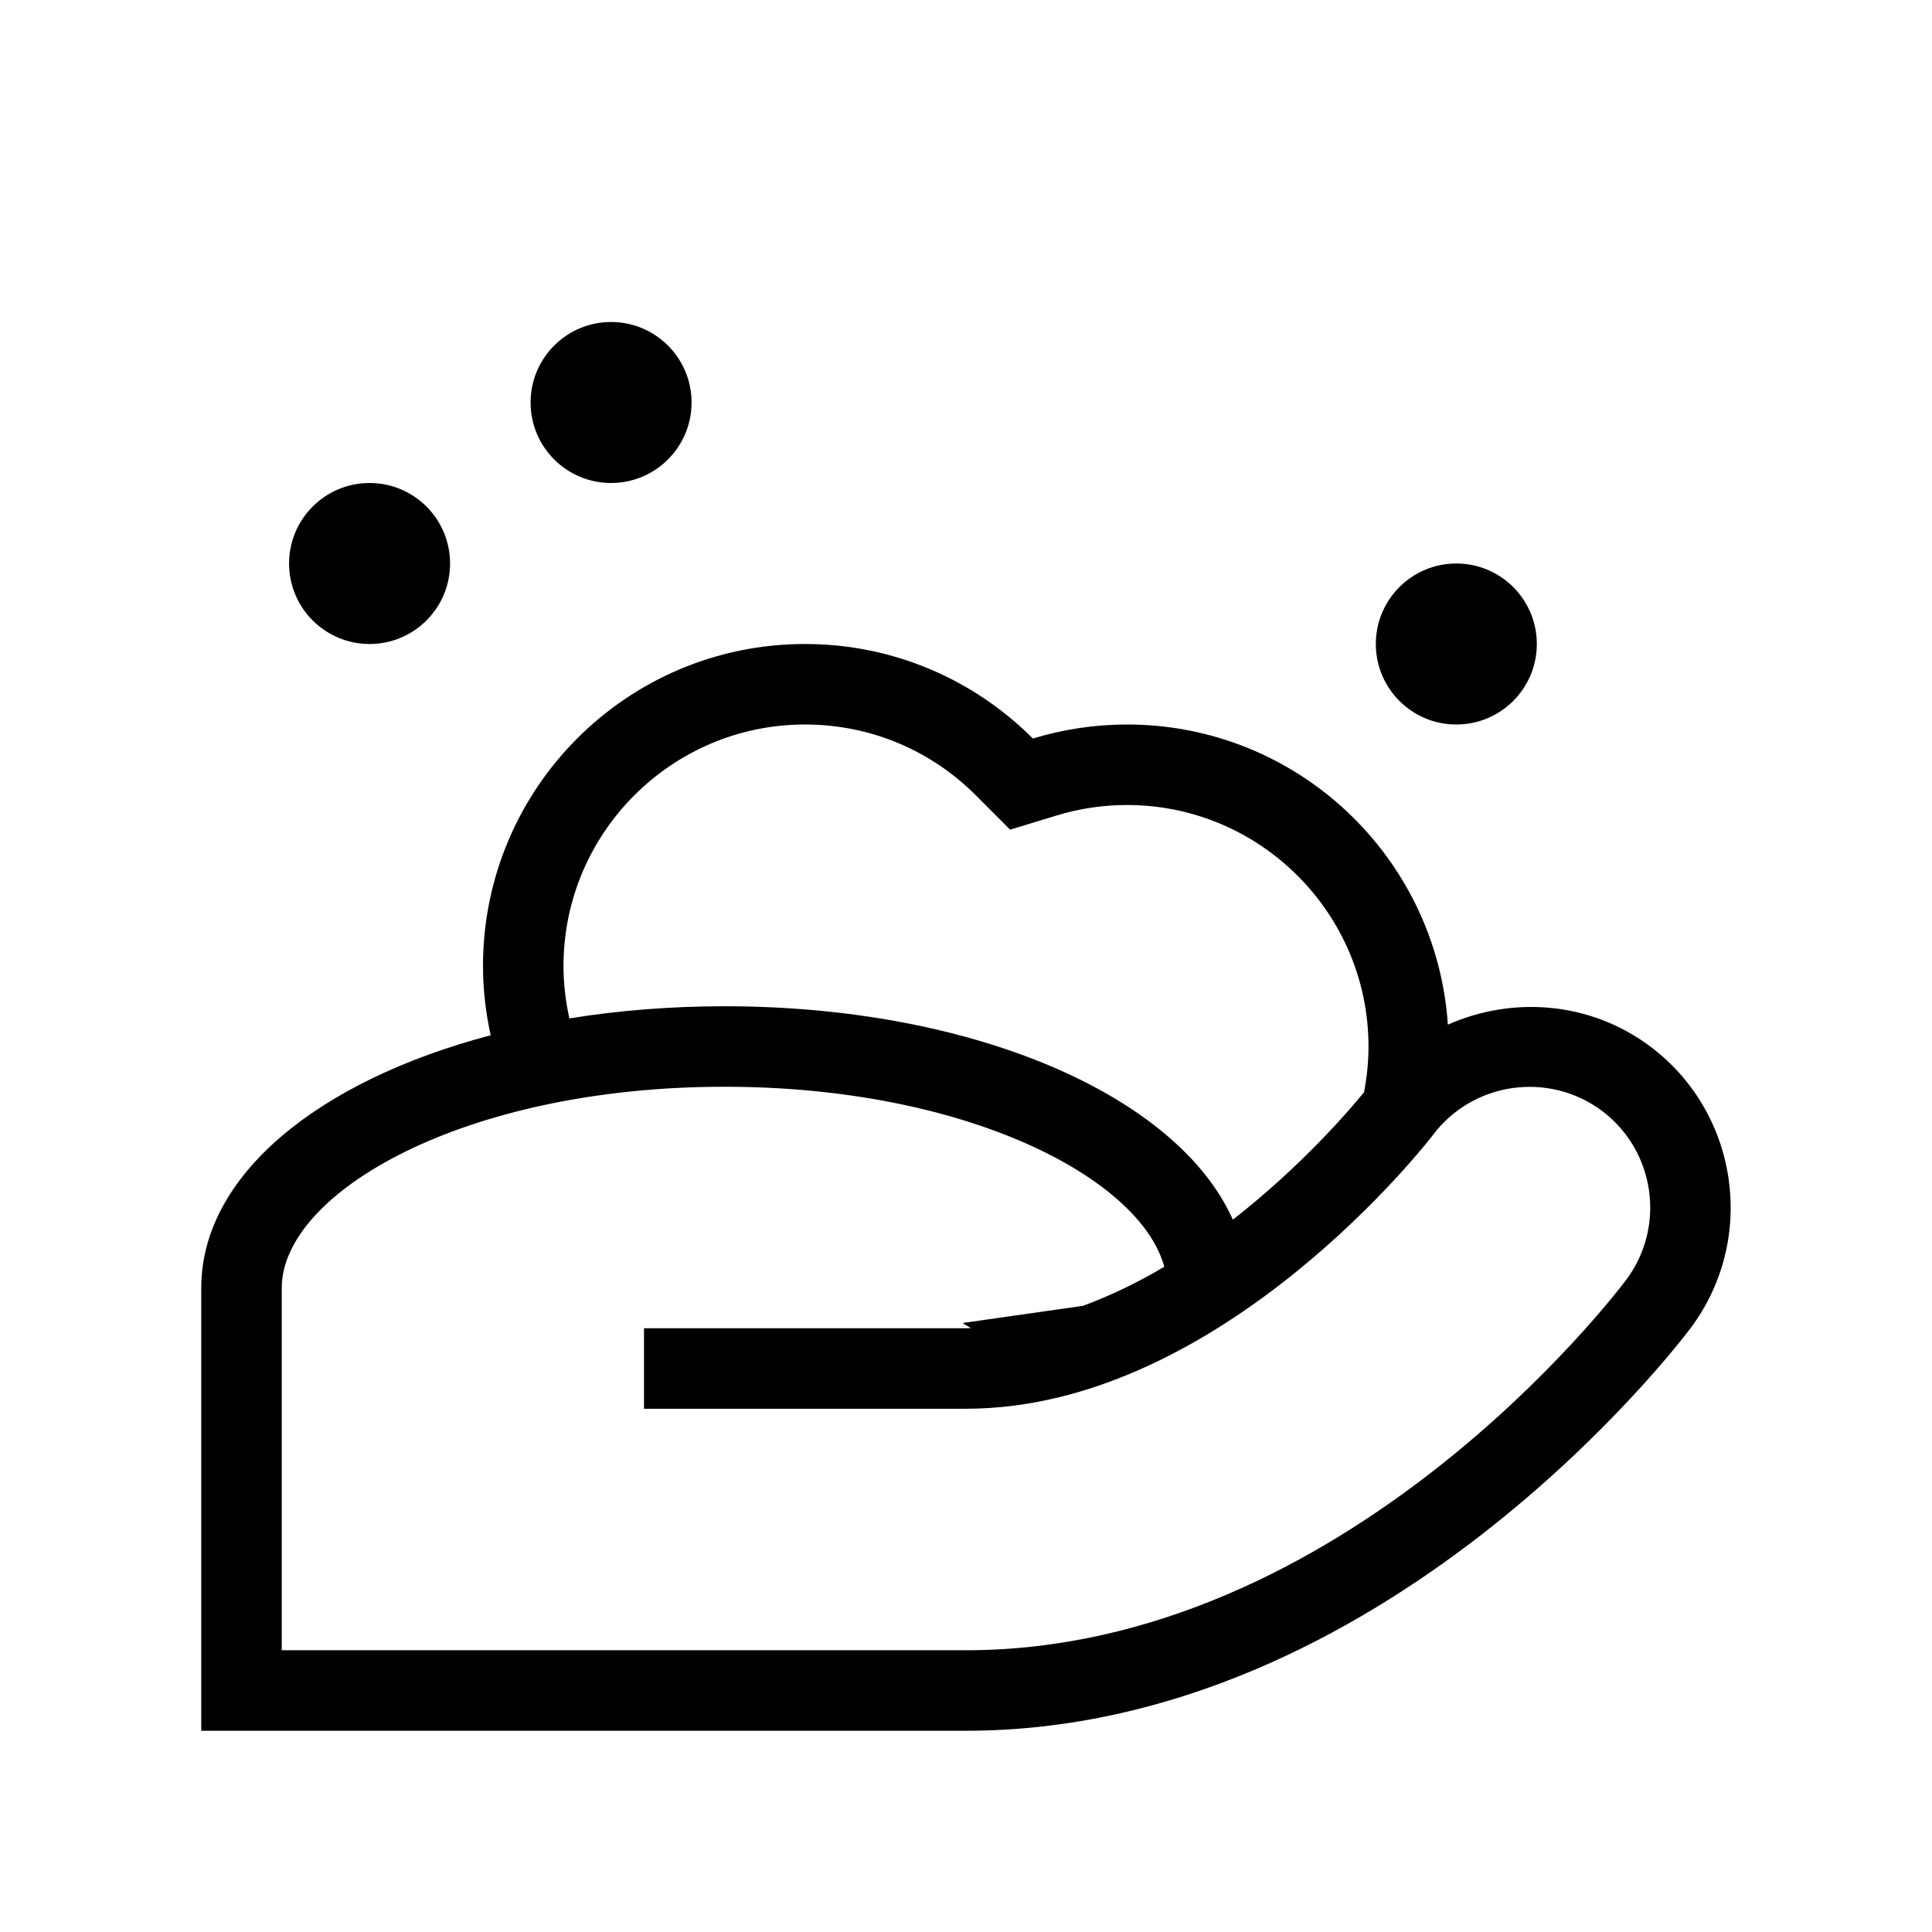 <?xml version="1.0" encoding="utf-8"?><svg xmlns="http://www.w3.org/2000/svg"  height="48" viewBox="0 0 48 48" width="48"><path d="M0 0h48v48H0z" fill="none"/>
<g id="Shopicon">
	<path d="M41,25.999c-1.501-1.122-3.425-1.252-5.028-0.542C35.692,21.293,32.235,18,28,18c-0.814,0-1.598,0.123-2.338,0.349
		C24.214,16.898,22.212,16,20,16c-4.418,0-8,3.582-8,8c0,0.592,0.069,1.167,0.191,1.721C7.898,26.852,5,29.208,5,32v11h19
		c10.375,0,17.693-9.591,18-10C43.654,30.794,43.206,27.654,41,25.999z M24,41H7v-9c0-2.365,4.518-5,11-5
		c6.003,0,10.32,2.26,10.927,4.472c-0.635,0.378-1.312,0.709-2.018,0.97l-2.994,0.428c0.069,0.041,0.135,0.086,0.206,0.125
		C24.081,32.995,24.041,33,24,33h-1h-7v1l0,0v1h8c6.373,0,11.552-6.736,11.6-6.8c0.992-1.321,2.875-1.59,4.201-0.601
		c1.322,0.993,1.592,2.877,0.6,4.2C40.118,32.176,33.387,41,24,41z M14,24c0-3.308,2.692-6,6-6c1.605,0,3.113,0.626,4.247,1.762
		l0.849,0.851l1.15-0.351C26.815,20.088,27.405,20,28,20c3.308,0,6,2.692,6,6c0,0.389-0.04,0.768-0.111,1.137
		c-0.351,0.43-1.547,1.832-3.259,3.165C29.255,27.223,24.198,25,18,25c-1.348,0-2.64,0.106-3.854,0.302
		C14.053,24.883,14,24.448,14,24z"/>
	<circle cx="9.182" cy="14" r="2"/>
	<circle cx="15.182" cy="10" r="2"/>
	<circle cx="36.182" cy="16" r="2"/>
</g>
</svg>
